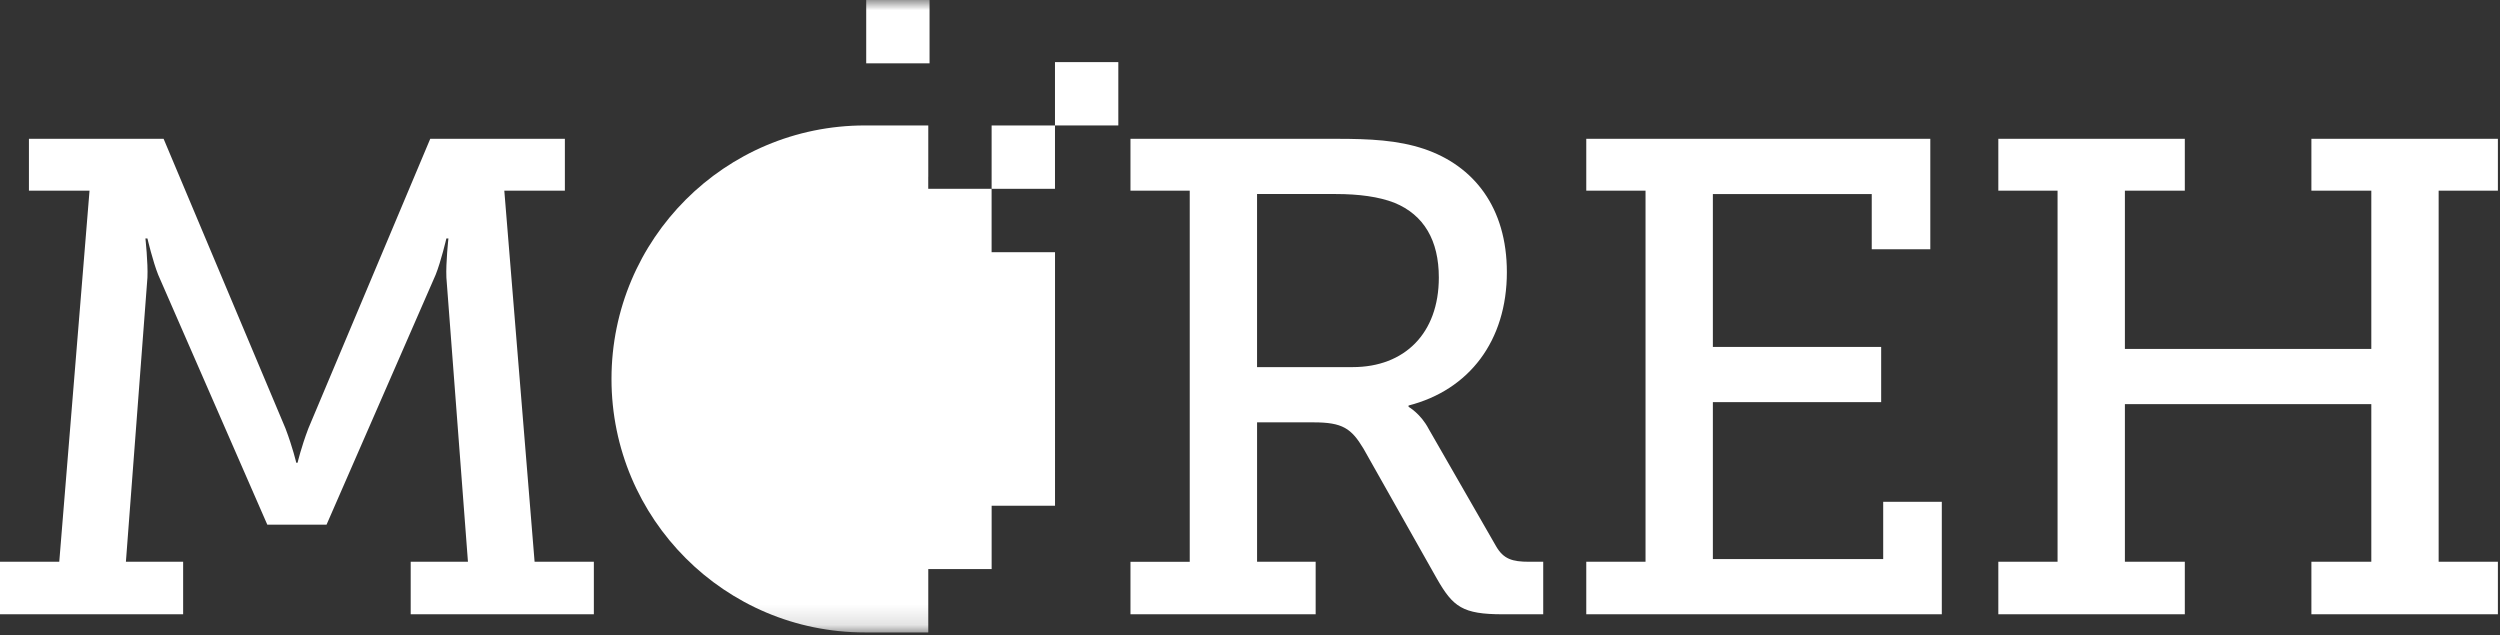 <svg xmlns="http://www.w3.org/2000/svg" xmlns:xlink="http://www.w3.org/1999/xlink" width="122" height="31" viewBox="0 0 122 31">
    <rect x="0" y="0" width="122" height="31" fill="#333333" stroke="none"/>
    <defs>
        <path id="l6o13qrksa" d="M0 30.865L121.897 30.865 121.897 0 0 0z"/>
    </defs>
    <g fill="none" fill-rule="evenodd">
        <g>
            <g transform="translate(-30 -13) translate(30 13)">
                <path fill="#FFF" d="M0 27.414h2.892l1.477-18.11H1.412v-2.53h6.572l5.947 14.131c.362.954.526 1.677.526 1.677h.065s.165-.723.527-1.677l5.947-14.131h6.57v2.53H24.61l1.478 18.11h2.892v2.562h-8.938v-2.562h2.794l-1.052-13.87c-.032-.723.099-1.907.099-1.907h-.1s-.26 1.118-.524 1.774l-5.324 12.194h-2.89L7.72 13.411c-.263-.656-.525-1.774-.525-1.774h-.099s.131 1.184.099 1.908L6.144 27.414h2.793v2.562H0v-2.562zM66.01 17.915c2.53 0 4.205-1.644 4.205-4.37 0-1.808-.722-3.058-2.168-3.65-.755-.295-1.74-.426-2.858-.426h-3.845v8.446h4.666zm-10.843 9.5h2.892V9.304h-2.892V6.774h10.055c1.642 0 2.99.065 4.27.492 2.432.822 4.043 2.86 4.043 6.015 0 3.352-1.84 5.751-4.797 6.508v.064s.592.33.985 1.085l3.286 5.719c.36.624.788.757 1.61.757h.69v2.563h-1.972c-1.97 0-2.43-.362-3.22-1.742l-3.58-6.343c-.593-.986-1.02-1.281-2.432-1.281h-2.76v6.803h2.859v2.563h-9.037v-2.563zM77.41 27.414L80.302 27.414 80.302 9.303 77.41 9.303 77.41 6.774 94.199 6.774 94.199 12.163 91.341 12.163 91.341 9.469 83.588 9.469 83.588 16.929 91.801 16.929 91.801 19.624 83.588 19.624 83.588 27.281 91.9 27.281 91.9 24.488 94.76 24.488 94.76 29.976 77.41 29.976zM97.518 27.414L100.409 27.414 100.409 9.303 97.518 9.303 97.518 6.774 106.619 6.774 106.619 9.303 103.695 9.303 103.695 17.028 115.72 17.028 115.72 9.303 112.796 9.303 112.796 6.774 121.897 6.774 121.897 9.303 119.006 9.303 119.006 27.414 121.897 27.414 121.897 29.976 112.796 29.976 112.796 27.414 115.72 27.414 115.72 19.723 103.695 19.723 103.695 27.414 106.619 27.414 106.619 29.976 97.518 29.976z"/>
                <mask id="yon7mg7dqb" fill="#fff">
                    <use xlink:href="#l6o13qrksa"/>
                </mask>
                <path fill="#FFF" d="M42.271 3.091L45.362 3.091 45.362 0 42.271 0zM45.3 8.63V6.122h-3.093c-6.83 0-12.366 5.539-12.366 12.371 0 6.831 5.536 12.37 12.366 12.37H45.3v-3.093h3.092V24.68h3.093V12.308H48.39V9.215h-3.092V8.63z" mask="url(#yon7mg7dqb)"/>
                <path fill="#FFF" d="M48.391 9.214L51.483 9.214 51.483 6.123 48.391 6.123zM51.483 6.122L54.574 6.122 54.574 3.031 51.483 3.031z" mask="url(#yon7mg7dqb)"/>
            </g>
        </g>
    </g>
</svg>

